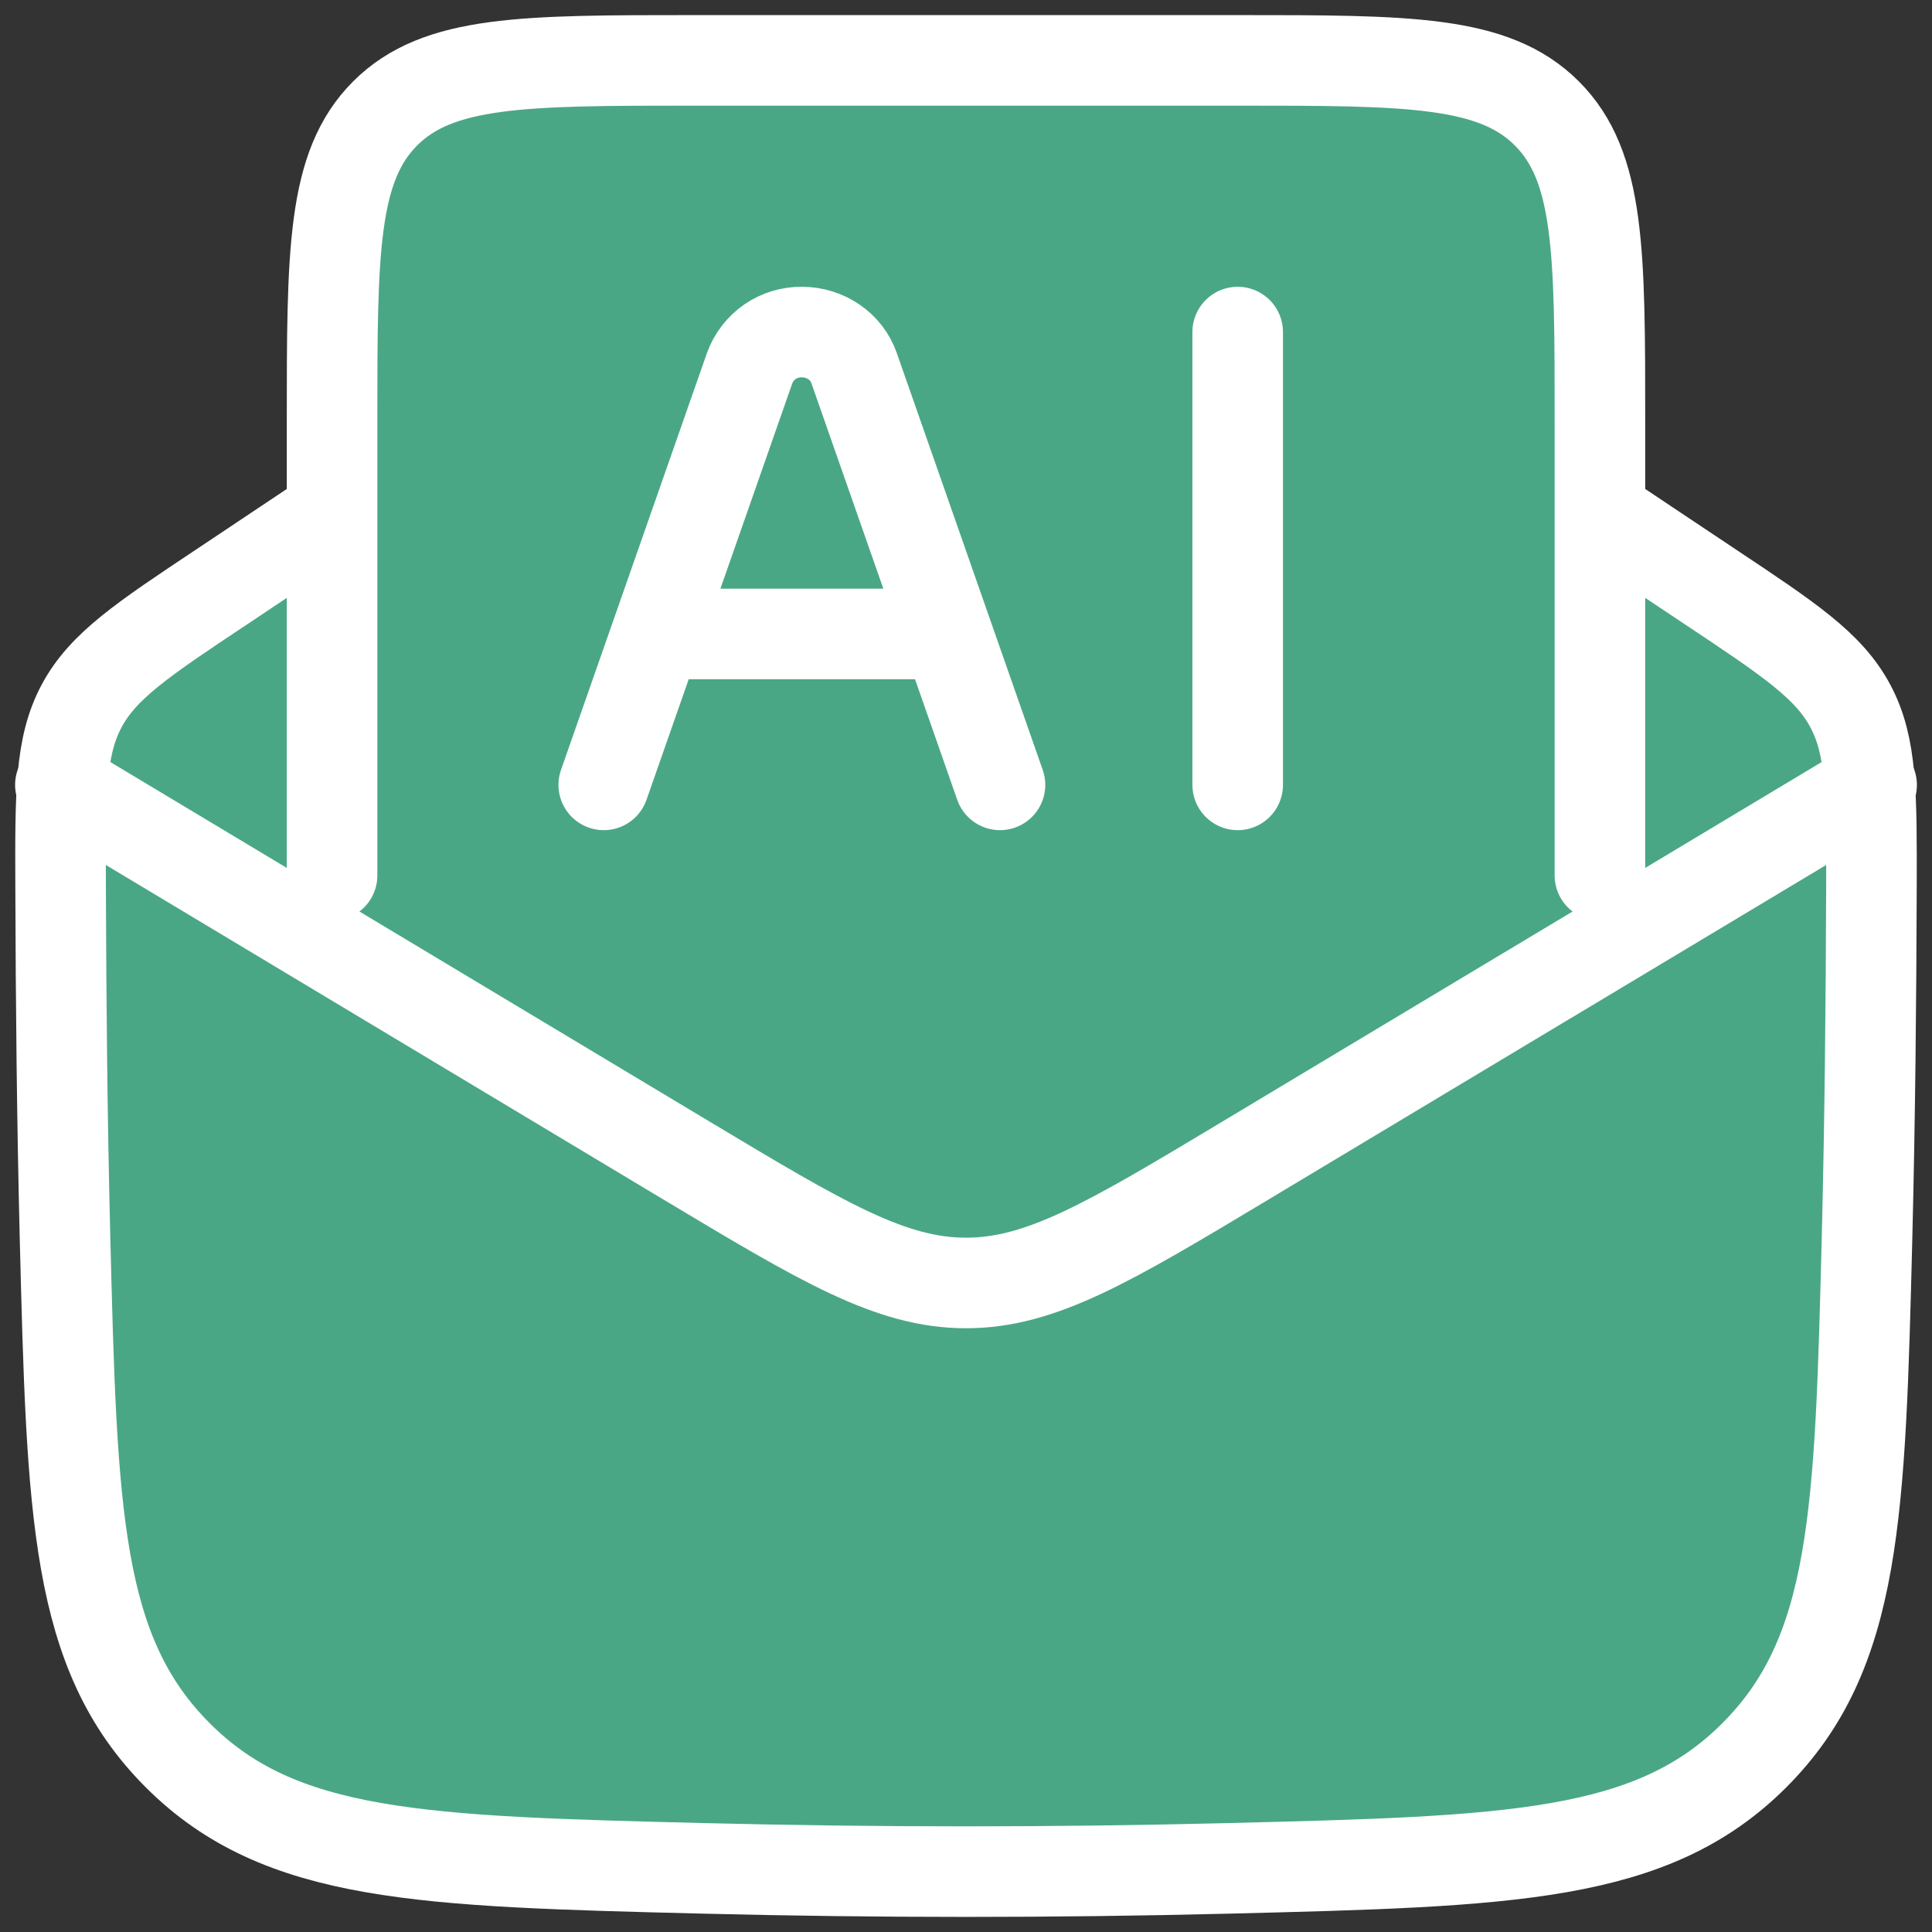 <svg width="32" height="32" viewBox="0 0 32 32" fill="none" xmlns="http://www.w3.org/2000/svg">
<rect x="0" y="0" width="32" height="32" fill="#333333" stroke="none"/>
<path d="M5.5 8.5L3.673 9.72C2.362 10.592 1.706 11.029 1.351 11.695C0.995 12.363 0.998 13.146 1.004 14.71C1.01 16.597 1.028 18.517 1.076 20.461C1.192 25.073 1.249 27.379 2.945 29.074C4.64 30.769 6.977 30.829 11.651 30.946C14.55 31.018 17.451 31.018 20.35 30.946C25.024 30.829 27.361 30.77 29.056 29.074C30.751 27.379 30.809 25.073 30.925 20.461C30.973 18.517 30.991 16.597 30.997 14.711C31.001 13.146 31.004 12.363 30.649 11.697C30.295 11.029 29.639 10.592 28.328 9.72L26.5 8.5" fill="#4AA785"/>
<path d="M5.5 8.5L3.673 9.72C2.362 10.592 1.706 11.029 1.351 11.695C0.995 12.363 0.998 13.146 1.004 14.71C1.01 16.597 1.028 18.517 1.076 20.461C1.192 25.073 1.249 27.379 2.945 29.074C4.64 30.769 6.977 30.829 11.651 30.946C14.55 31.018 17.451 31.018 20.35 30.946C25.024 30.829 27.361 30.77 29.056 29.074C30.751 27.379 30.809 25.073 30.925 20.461C30.973 18.517 30.991 16.597 30.997 14.711C31.001 13.146 31.004 12.363 30.649 11.697C30.295 11.029 29.639 10.592 28.328 9.72L26.5 8.5" stroke="white" stroke-width="1.5" stroke-linecap="round" stroke-linejoin="round"/>
<path d="M1 13L11.37 19.222C13.626 20.575 14.754 21.25 16 21.25C17.247 21.25 18.375 20.575 20.631 19.221L31 13" fill="#4AA785"/>
<path d="M1 13L11.37 19.222C13.626 20.575 14.754 21.25 16 21.25C17.247 21.25 18.375 20.575 20.631 19.221L31 13" stroke="white" stroke-width="1.5" stroke-linecap="round" stroke-linejoin="round"/>
<path d="M5.5 14.5V7C5.5 4.171 5.5 2.758 6.379 1.879C7.258 1 8.671 1 11.5 1H20.5C23.329 1 24.742 1 25.621 1.879C26.5 2.758 26.5 4.171 26.5 7V14.5" fill="#4AA785"/>
<path d="M5.5 14.5V7C5.5 4.171 5.5 2.758 6.379 1.879C7.258 1 8.671 1 11.5 1H20.5C23.329 1 24.742 1 25.621 1.879C26.5 2.758 26.5 4.171 26.5 7V14.5" stroke="white" stroke-width="1.5" stroke-linecap="round" stroke-linejoin="round"/>
<path d="M10 13L12.418 6.093C12.483 5.917 12.601 5.766 12.755 5.659C12.91 5.553 13.093 5.498 13.281 5.5C13.674 5.5 14.022 5.74 14.145 6.093L16.563 13M20.5 5.5V13M11.313 10.5H15.25" stroke="white" stroke-width="1.5" stroke-linecap="round" stroke-linejoin="round"/>
</svg>
